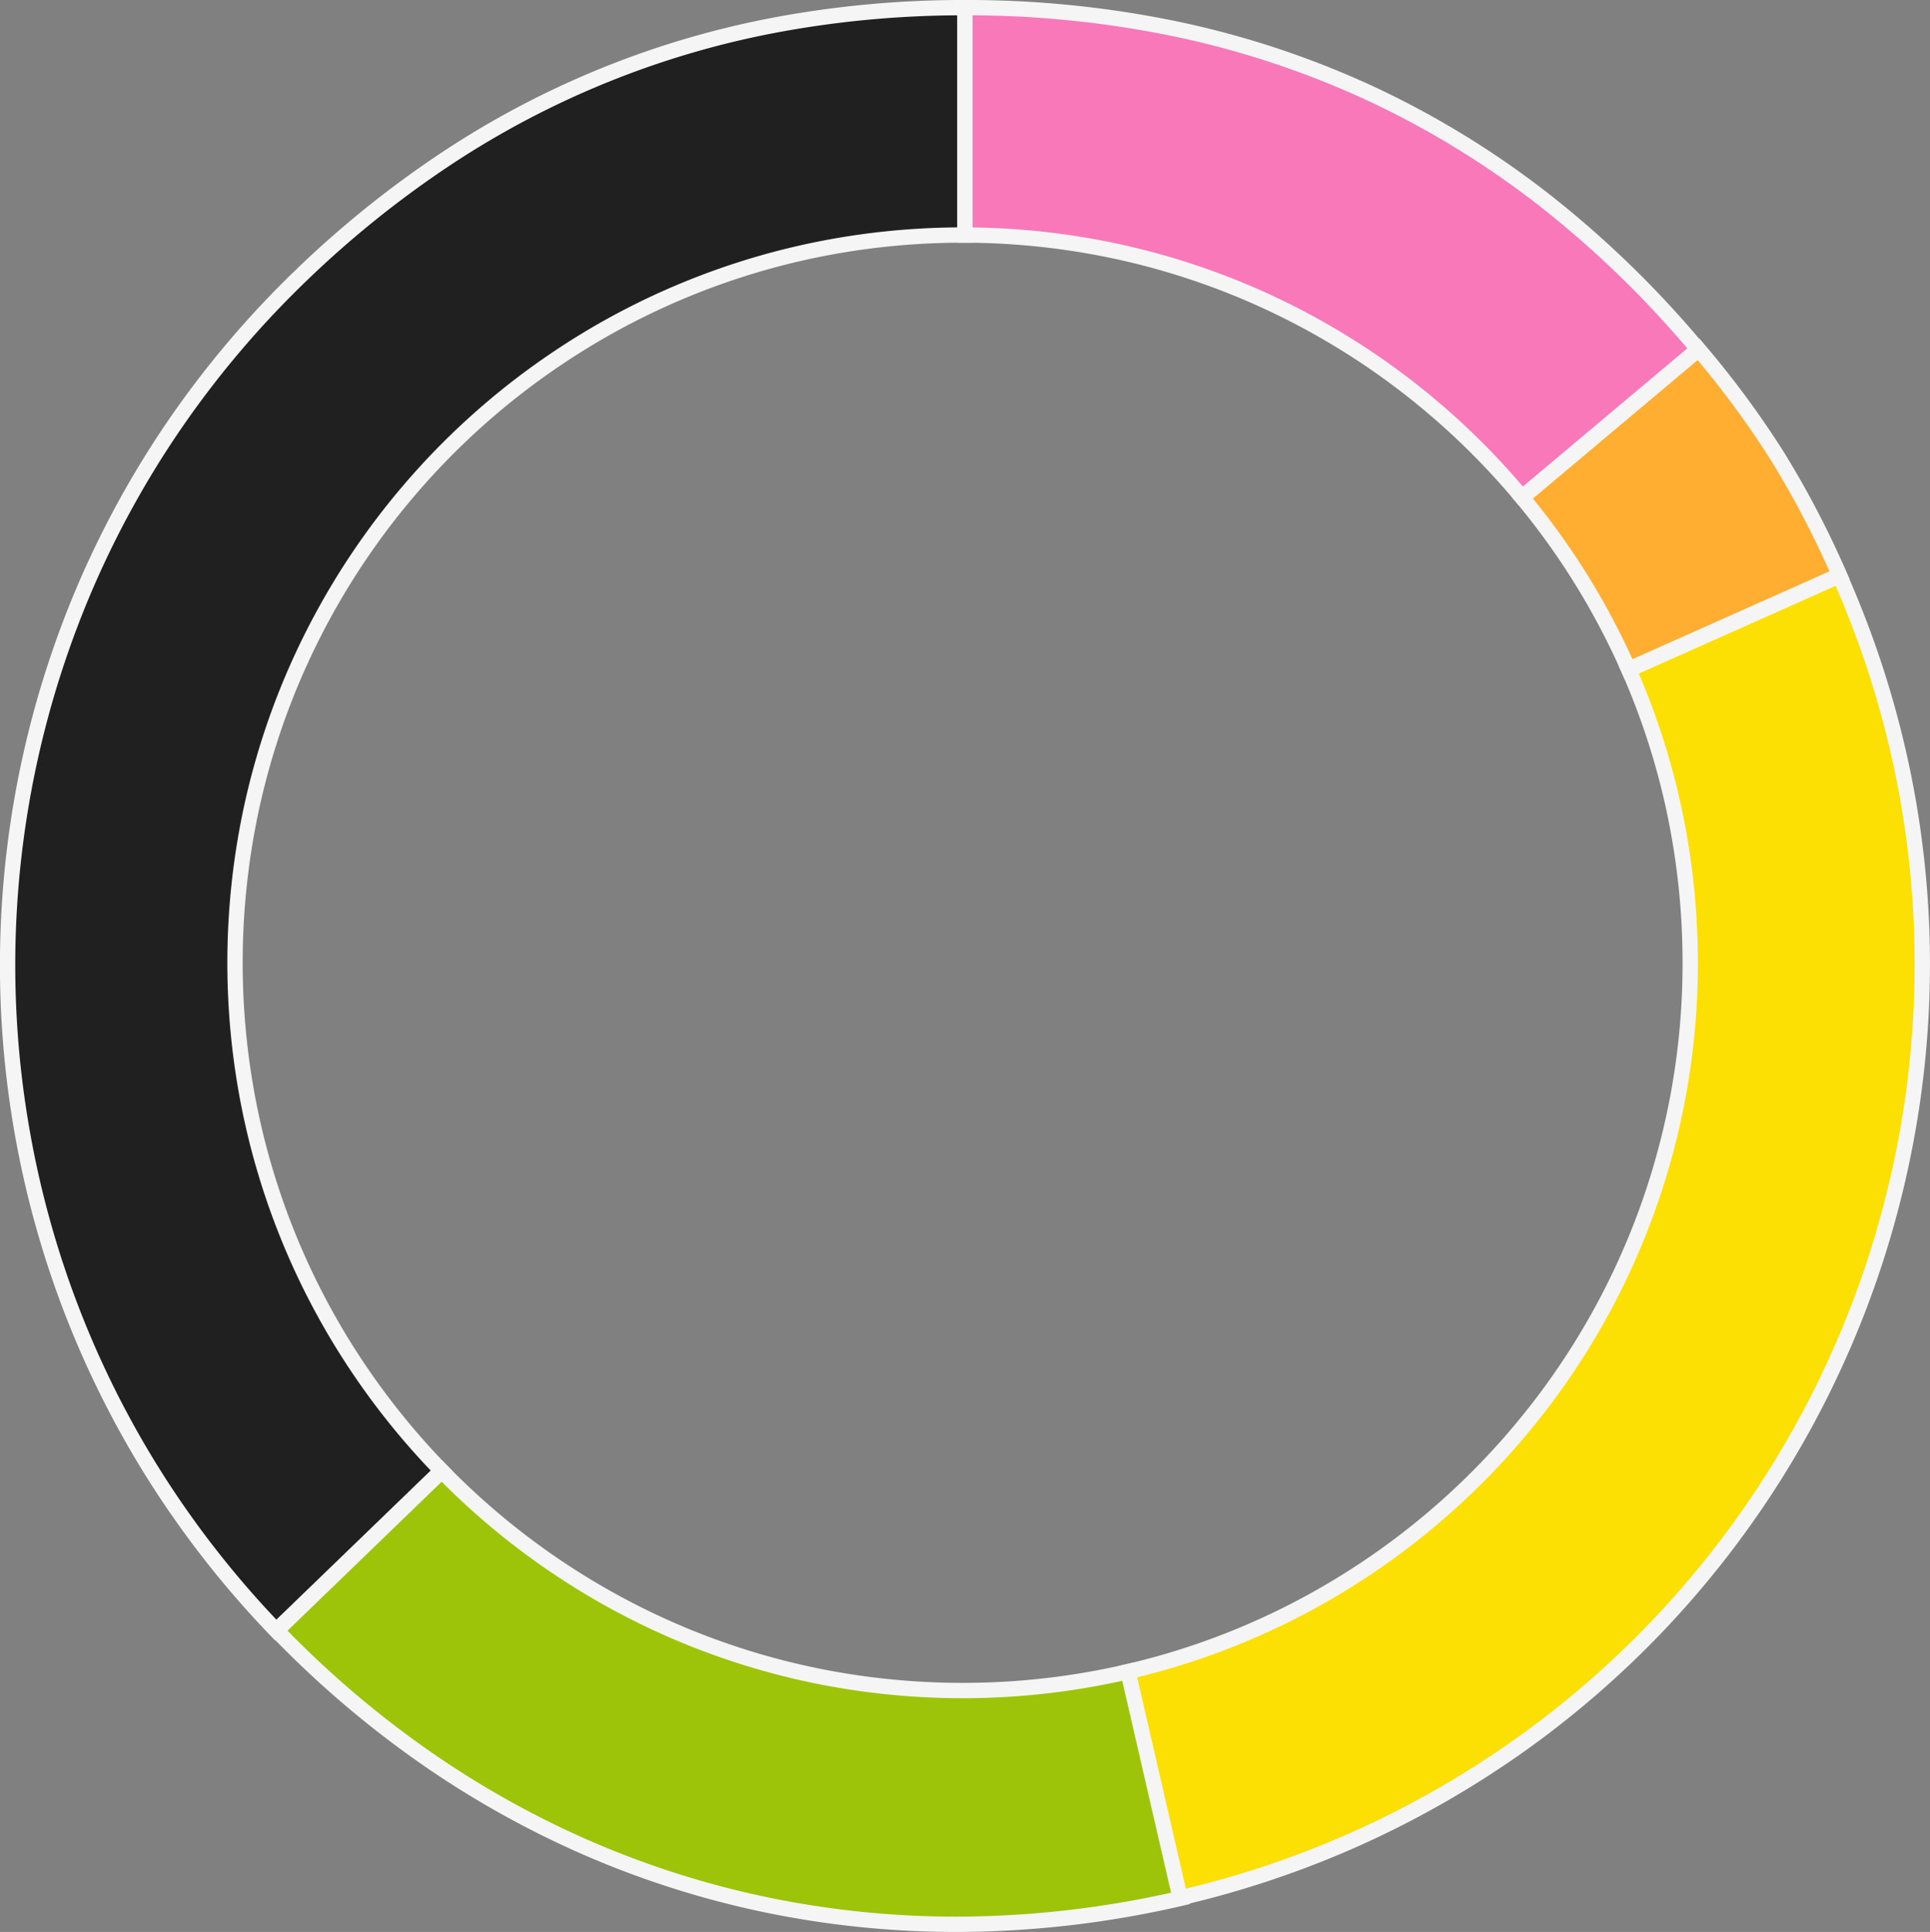 <svg xmlns="http://www.w3.org/2000/svg" width="251.965" height="252.161" viewBox="0 0 251.965 252.161">
  <rect x="0" y="0" width="251.965" height="252.161" fill="#808080" stroke="none"/>
  <g id="Group_541" data-name="Group 541" transform="translate(-670.07 -1876.406)">
    <path id="Subtraction_7" data-name="Subtraction 7" d="M35.055,211.816h0A126.151,126.151,0,0,1,19.4,191.928,124.466,124.466,0,0,1,1.893,146.716,125.3,125.3,0,0,1,9.98,75.954,124.262,124.262,0,0,1,21.8,54.419,125.889,125.889,0,0,1,38.155,35.094,133.661,133.661,0,0,1,57.228,19.731,117,117,0,0,1,100.623,2.19,132.949,132.949,0,0,1,124.965,0V29.678h-.3a95.686,95.686,0,0,0-19.143,1.93A94.466,94.466,0,0,0,71.563,45.9,95.271,95.271,0,0,0,37.147,87.691a94.534,94.534,0,0,0-5.536,17.83,95.928,95.928,0,0,0-.062,37.974,94.431,94.431,0,0,0,13.844,33.51,95.593,95.593,0,0,0,11.25,13.953L35.056,211.815Z" transform="translate(671.07 1877.406)" fill="#202020" stroke="#f5f5f5" stroke-width="2"/>
    <path id="Subtraction_3" data-name="Subtraction 3" d="M88.741,59.171h-.007A122.24,122.24,0,0,1,64.245,56.7,120.029,120.029,0,0,1,40.97,49.395,122.933,122.933,0,0,1,19.395,37.389,131.169,131.169,0,0,1,0,20.826L21.555,0A95.721,95.721,0,0,0,35.708,11.937,95.022,95.022,0,0,0,52.026,20.96a94.51,94.51,0,0,0,18.081,5.708A95.634,95.634,0,0,0,89.549,28.66a95.488,95.488,0,0,0,21.646-2.477l6.818,29.6A130.6,130.6,0,0,1,88.741,59.171Z" transform="translate(706.19 2068.397)" fill="#9dc408" stroke="#f5f5f5" stroke-width="2"/>
    <path id="Subtraction_4" data-name="Subtraction 4" d="M6.806,172.566,0,143.039a94.273,94.273,0,0,0,29.21-12.249A95.246,95.246,0,0,0,52.47,110,94.625,94.625,0,0,0,67.843,82.6,94.717,94.717,0,0,0,73.4,50.517a95.639,95.639,0,0,0-2.075-19.842,94.466,94.466,0,0,0-5.943-18.412L92.893,0A125.966,125.966,0,0,1,100.8,24.042a124.334,124.334,0,0,1,2.879,24.389,125.027,125.027,0,0,1-1.9,24.073,125.889,125.889,0,0,1-6.425,23.1,125.936,125.936,0,0,1-10.7,21.457,125.038,125.038,0,0,1-14.71,19.157,124.53,124.53,0,0,1-18.473,16.195A126.145,126.145,0,0,1,29.5,164.98a126.045,126.045,0,0,1-22.691,7.586Z" transform="translate(817.331 1951.552)" fill="#fcdf03" stroke="#f5f5f5" stroke-width="2"/>
    <path id="Subtraction_5" data-name="Subtraction 5" d="M13.9,41.761h0A94.992,94.992,0,0,0,0,19.349L23.031,0A122.528,122.528,0,0,1,33.372,14.026a122.449,122.449,0,0,1,8.064,15.46L13.9,41.761Z" transform="translate(868.787 1922)" fill="#ffae31" stroke="#f5f5f5" stroke-width="2"/>
    <path id="Subtraction_6" data-name="Subtraction 6" d="M72.723,63.909h0a95.725,95.725,0,0,0-14.577-14.13A95.186,95.186,0,0,0,40.812,39.009a94.49,94.49,0,0,0-19.559-6.877A95.475,95.475,0,0,0,0,29.677V0A133.919,133.919,0,0,1,27.729,2.821a117.99,117.99,0,0,1,25.3,8.418A117.817,117.817,0,0,1,75.742,25.185,133.426,133.426,0,0,1,95.716,44.593L72.724,63.909Z" transform="translate(796.038 1877.406)" fill="#f878b9" stroke="#f5f5f5" stroke-width="2"/>
  </g>
</svg>
